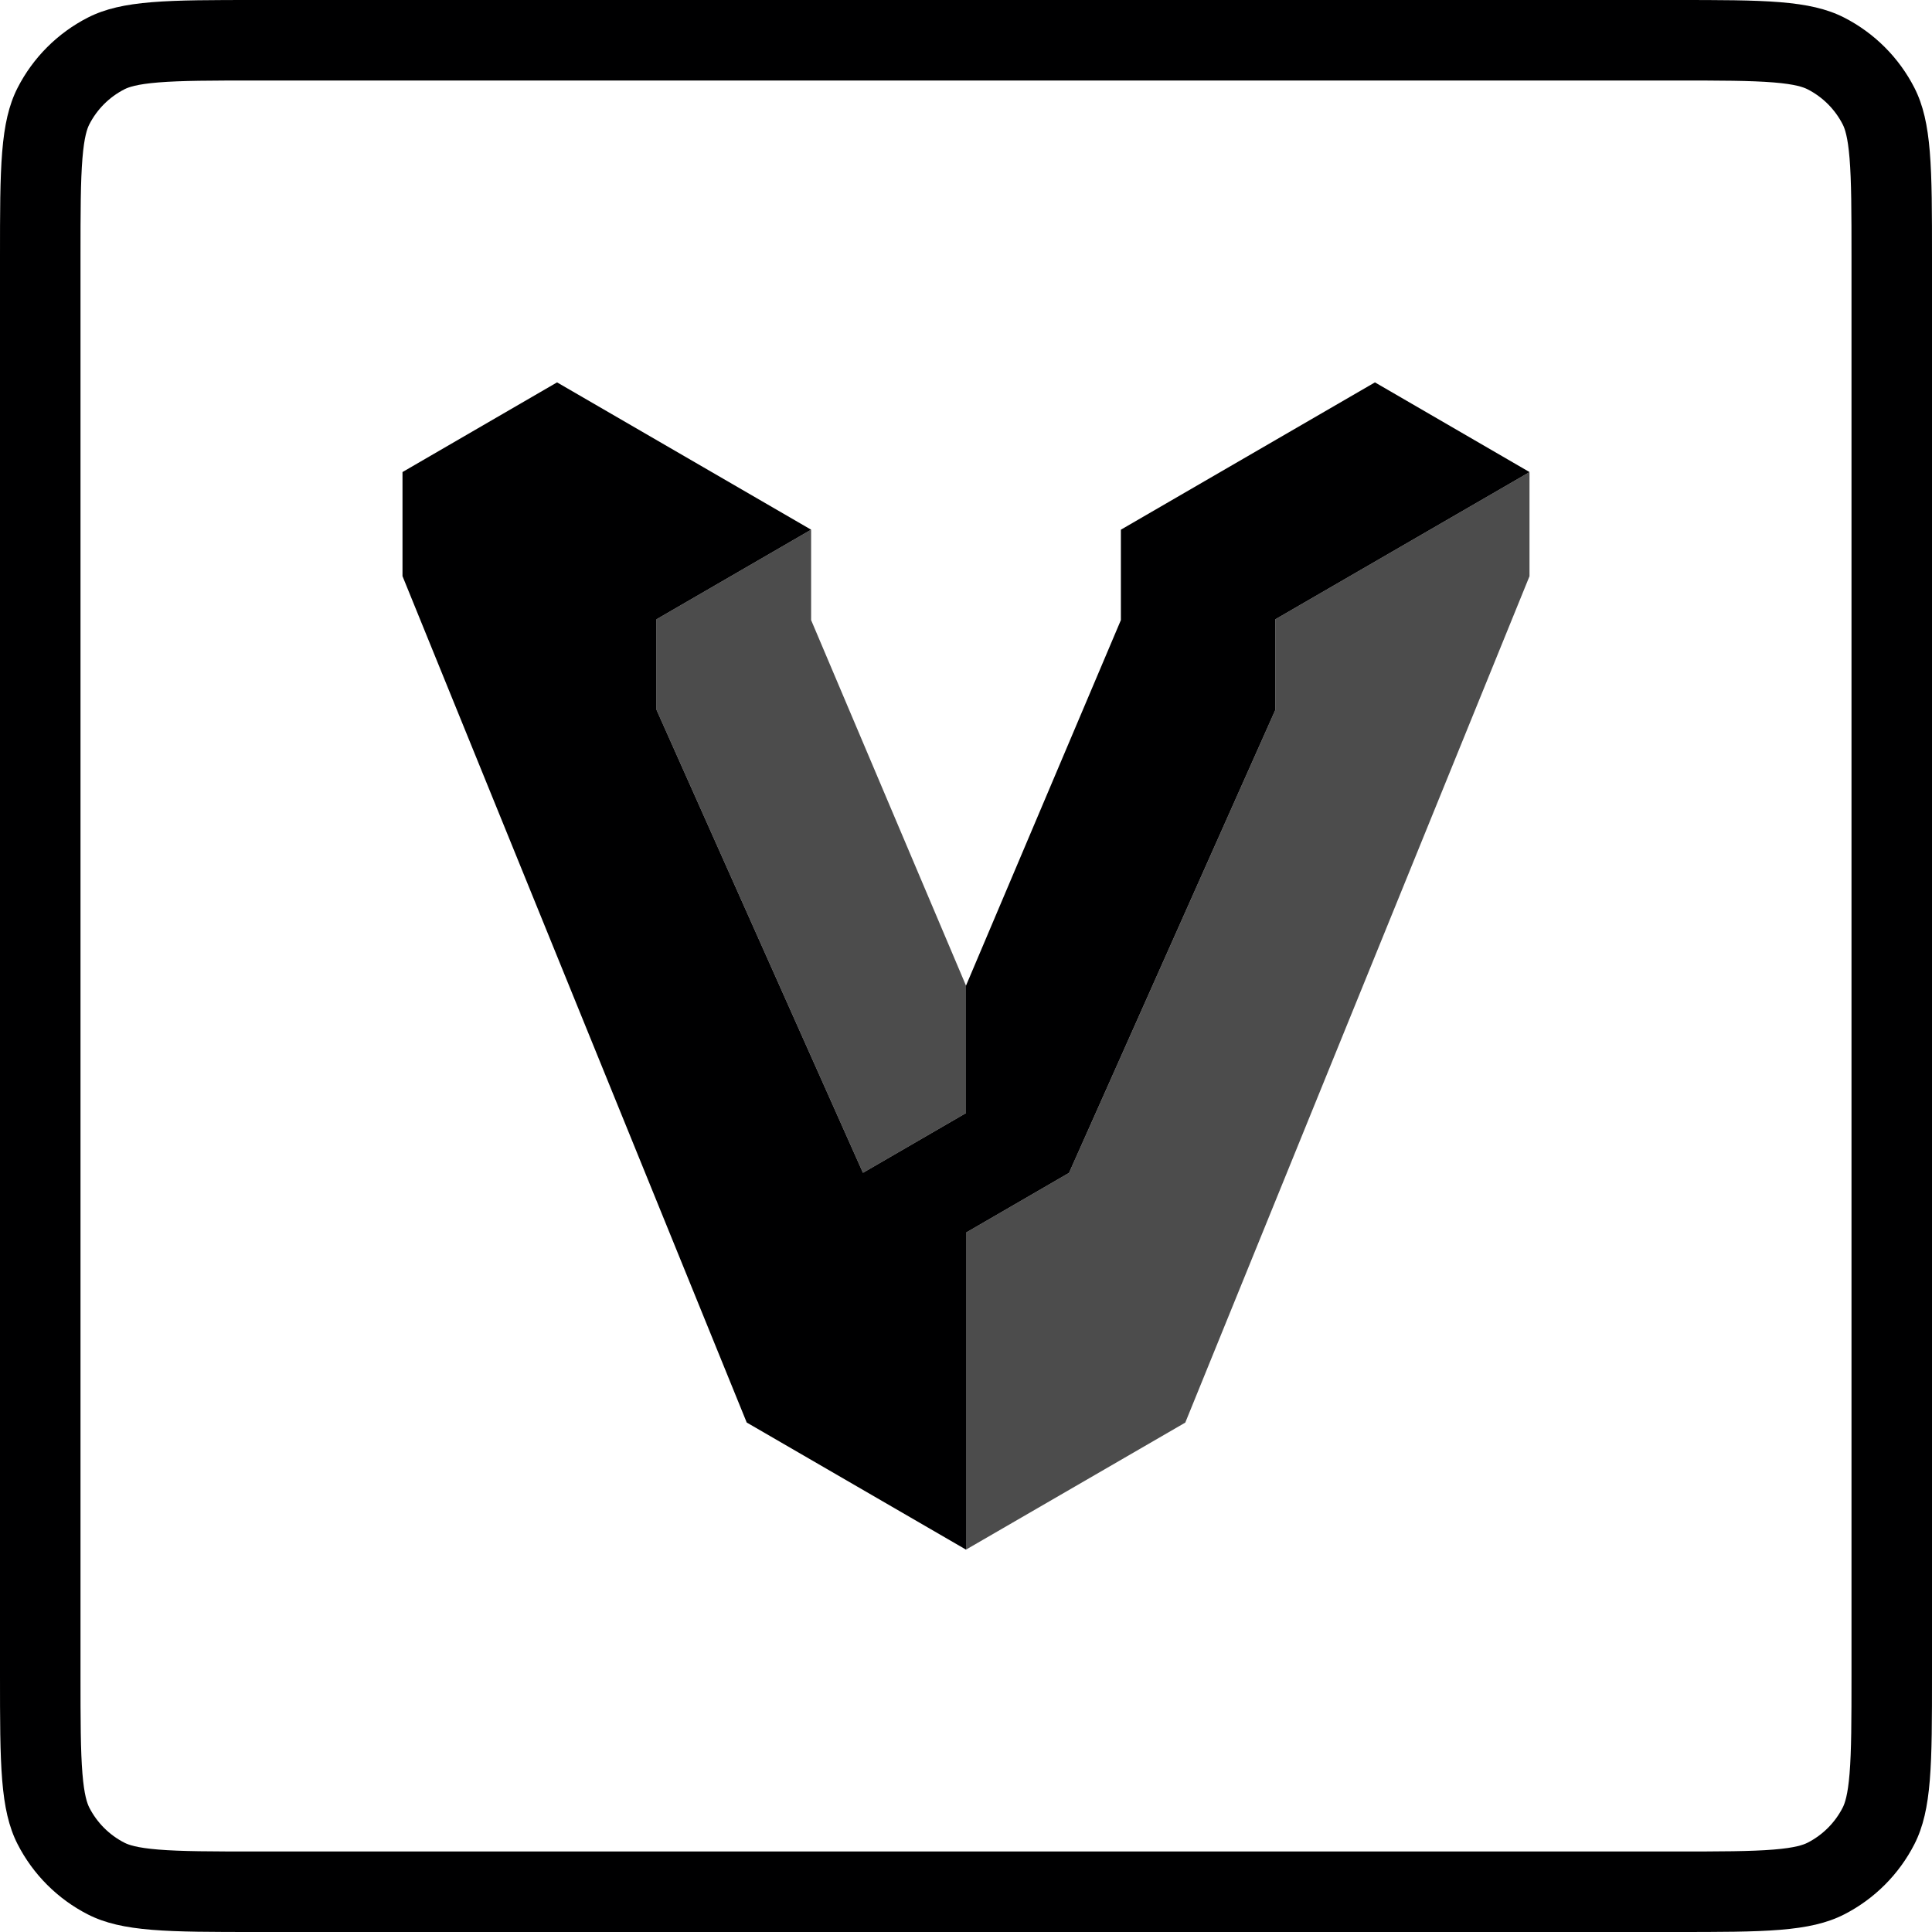 <svg width="24" height="24" viewBox="0 0 24 24" fill="none" xmlns="http://www.w3.org/2000/svg">
<g id="size=24">
<g id="Logo Group">
<path id="Vector" fill-rule="evenodd" clip-rule="evenodd" d="M20.8 1H3.2C2.623 1 2.251 1.001 1.968 1.024C1.696 1.046 1.595 1.084 1.546 1.109C1.358 1.205 1.205 1.358 1.109 1.546C1.084 1.595 1.046 1.696 1.024 1.968C1.001 2.251 1 2.623 1 3.2V20.8C1 21.377 1.001 21.749 1.024 22.032C1.046 22.304 1.084 22.404 1.109 22.454C1.205 22.642 1.358 22.795 1.546 22.891C1.595 22.916 1.696 22.954 1.968 22.976C2.251 22.999 2.623 23 3.2 23H20.8C21.377 23 21.749 22.999 22.032 22.976C22.304 22.954 22.404 22.916 22.454 22.891C22.642 22.795 22.795 22.642 22.891 22.454C22.916 22.404 22.954 22.304 22.976 22.032C22.999 21.749 23 21.377 23 20.8V3.2C23 2.623 22.999 2.251 22.976 1.968C22.954 1.696 22.916 1.595 22.891 1.546C22.795 1.358 22.642 1.205 22.454 1.109C22.404 1.084 22.304 1.046 22.032 1.024C21.749 1.001 21.377 1 20.8 1ZM0.218 1.092C0 1.52 0 2.08 0 3.2V20.8C0 21.92 0 22.48 0.218 22.908C0.41 23.284 0.716 23.59 1.092 23.782C1.52 24 2.08 24 3.2 24H20.8C21.92 24 22.48 24 22.908 23.782C23.284 23.59 23.59 23.284 23.782 22.908C24 22.48 24 21.92 24 20.8V3.2C24 2.08 24 1.52 23.782 1.092C23.59 0.716 23.284 0.41 22.908 0.218C22.48 0 21.92 0 20.8 0H3.2C2.08 0 1.52 0 1.092 0.218C0.716 0.41 0.41 0.716 0.218 1.092Z" fill="#000001"/>
<g id="vagrant">
<g id="Logo Group_2">
<path id="Subtract" fill-rule="evenodd" clip-rule="evenodd" d="M17.08 4.75L13.924 6.58V7.703L12 12.244L10.076 7.703V6.58L6.92 4.75L5 5.864V7.157L9.276 17.671L12 19.25V15.312L13.28 14.57L15.843 8.818V7.693L19 5.865V5.864L17.08 4.75ZM10.076 6.58V7.703L12 12.244V13.827L10.72 14.569L8.155 8.817V7.693L10.076 6.58Z" fill="#000001"/>
<path id="Vector_2" opacity="0.7" d="M19 5.865L15.843 7.693V8.818L13.28 14.57L12 15.312V19.25L14.724 17.672L19 7.158V5.865Z" fill="#000001"/>
<path id="Vector_3" opacity="0.7" d="M10.076 7.703V6.58L8.155 7.693V8.817L10.72 14.569L12 13.827V12.244L10.076 7.703Z" fill="#000001"/>
</g>
</g>
</g>
</g>
</svg>
